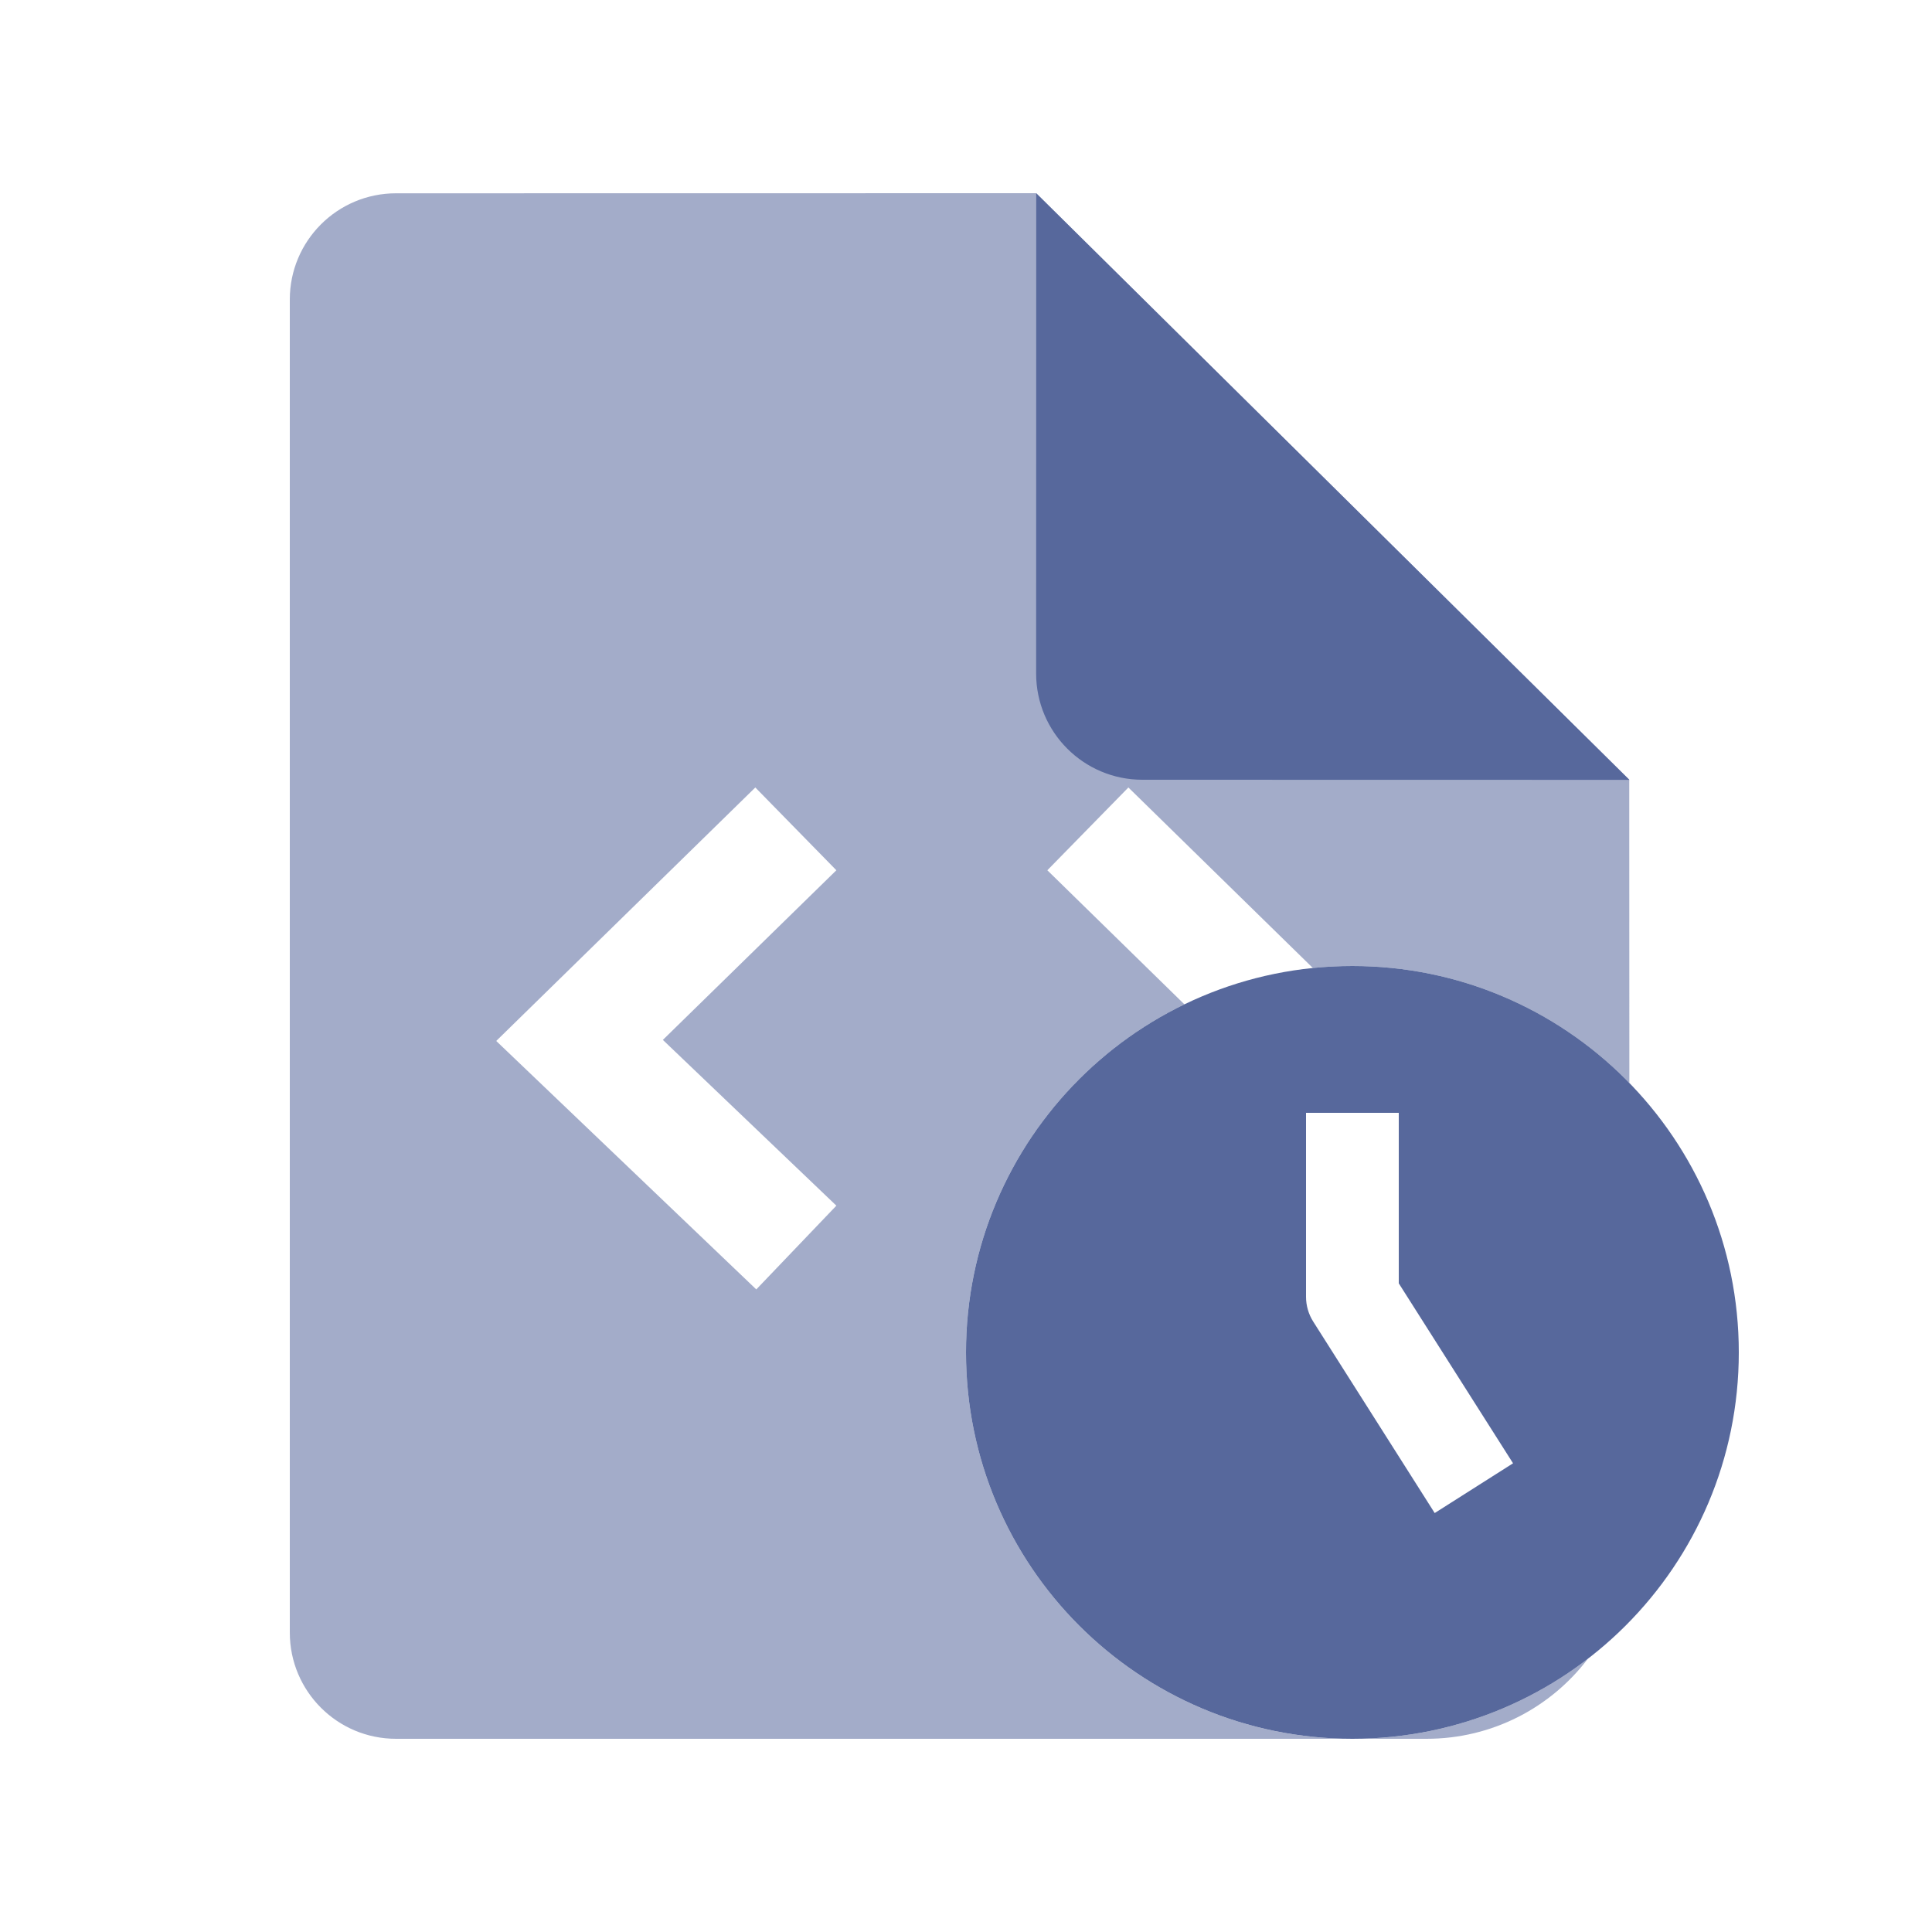 <?xml version="1.0" encoding="UTF-8"?>
<svg width="20px" height="20px" viewBox="0 0 20 20" version="1.1" xmlns="http://www.w3.org/2000/svg" xmlns:xlink="http://www.w3.org/1999/xlink">
    <title>task-history-second-menu</title>
    <g id="task-history-second-menu" stroke="none" stroke-width="1" fill="none" fill-rule="evenodd">
        <rect id="矩形" fill="#000000" opacity="0" x="0" y="0" width="20" height="20"></rect>
        <path d="M10.725,2 L16.866,8.073 L16.867,11.211 C16.14,10.464 15.124,10 14,10 C13.862,10 13.726,10.007 13.591,10.021 L11.681,8.152 L10.842,9.009 L12.261,10.397 C10.923,11.044 10,12.414 10,14 C10,16.209 11.791,18 14,18 L4.1,18 C3.492,18 3,17.508 3,16.9 L3,3.101 C3,2.493 3.492,2.001 4.1,2.001 L10.725,2 Z M16.438,17.171 C16.055,17.675 15.449,18 14.767,18 L14,18 C14.918,18 15.763,17.691 16.438,17.171 Z M7.819,8.152 L5.137,10.776 L7.829,13.348 L8.658,12.481 L6.862,10.765 L8.658,9.009 L7.819,8.152 Z" id="形状" fill="#57689C" opacity="0.55"></path>
        <g id="编组-2备份-2" transform="translate(5.137, 8.152)"></g>
        <path d="M11.826,8.072 C11.219,8.072 10.726,7.58 10.726,6.972 L10.727,2 L16.868,8.073 L11.826,8.072 Z" id="路径" fill="#57689C"></path>
        <path d="M14,10 C16.209,10 18,11.791 18,14 C18,16.209 16.209,18 14,18 C11.791,18 10,16.209 10,14 C10,11.791 11.791,10 14,10 Z M14.48,11.52 L13.52,11.52 L13.52,13.425 C13.52,13.516 13.546,13.605 13.595,13.682 L14.852,15.663 L15.663,15.148 L14.48,13.285 L14.48,11.52 Z" id="形状" fill="#57689C"></path>
    </g>
</svg>
